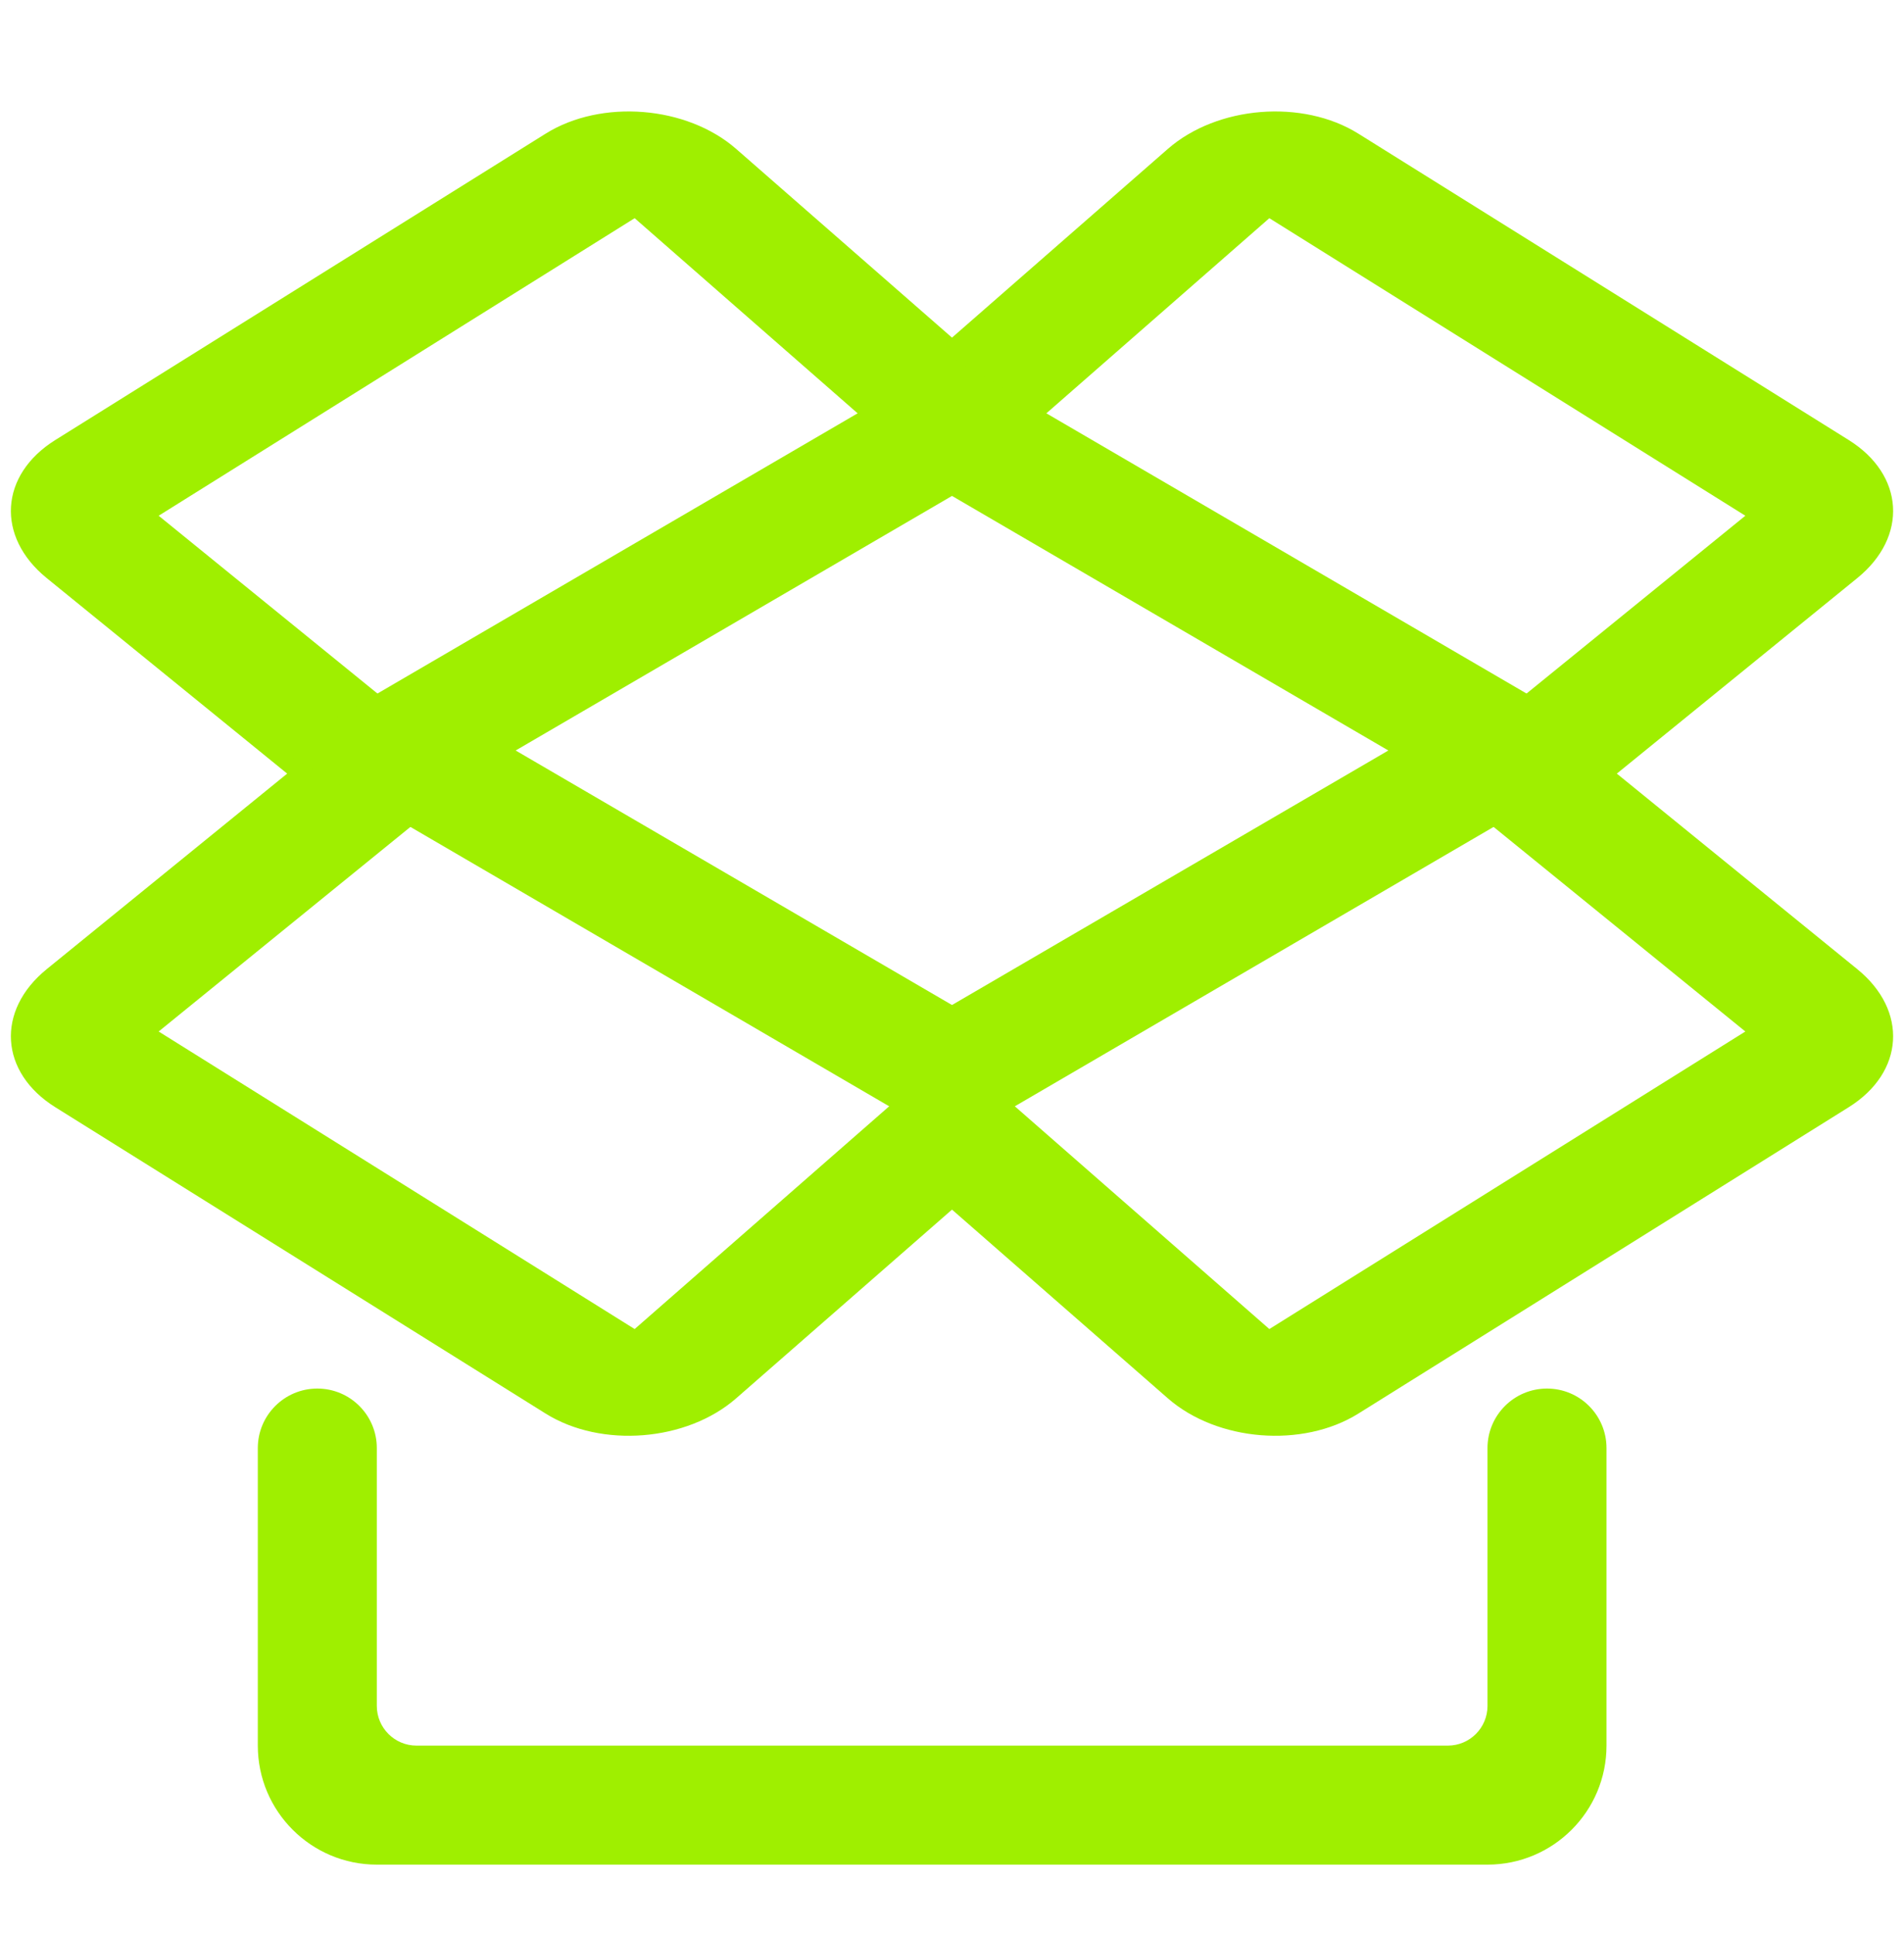 <svg width="64" height="65" viewBox="0 0 64 65" fill="none" xmlns="http://www.w3.org/2000/svg">
<path fill-rule="evenodd" clip-rule="evenodd" d="M32 16.667L42.667 7.333L58.667 17.333L48 26L58.667 34.667L42.667 44.667L32 35.333L21.333 44.667L5.333 34.667L16 26L5.333 17.333L21.333 7.333L32 16.667ZM32 11.347L39.255 5.005C40.917 3.553 43.787 3.323 45.659 4.492L62.141 14.788C64.013 15.957 64.143 18.037 62.429 19.429L54.347 26L62.429 32.571C64.143 33.963 64.013 36.043 62.141 37.212L45.659 47.508C43.787 48.677 40.917 48.447 39.255 46.995L32 40.653L24.745 46.995C23.083 48.447 20.213 48.677 18.341 47.508L1.859 37.212C-0.013 36.043 -0.143 33.963 1.571 32.571L9.653 26L1.571 19.429C-0.143 18.037 -0.013 15.957 1.859 14.788L18.341 4.492C20.213 3.323 23.083 3.553 24.745 5.005L32 11.347Z" fill="#9FEF00"/>
<path fill-rule="evenodd" clip-rule="evenodd" d="M46.667 25.223L32 33.777L22.521 28.249L17.333 25.223L32 16.667L46.667 25.223ZM54.6 25.227L32 38.413L20.507 31.707L9.4 25.227L32 12.04L54.6 25.227Z" fill="#9FEF00"/>
<path d="M50 48.667C50 47.563 50.896 46.667 52 46.667C53.104 46.667 54 47.563 54 48.667V58.667C54 60.875 52.208 62.667 50 62.667H12.666C10.459 62.667 8.666 60.875 8.666 58.667V48.667C8.666 47.563 9.562 46.667 10.666 46.667C11.771 46.667 12.666 47.563 12.666 48.667V57.333C12.666 58.069 13.264 58.667 14 58.667H48.666C49.403 58.667 50 58.069 50 57.333V48.667Z" fill="#9FEF00"/>
</svg>
